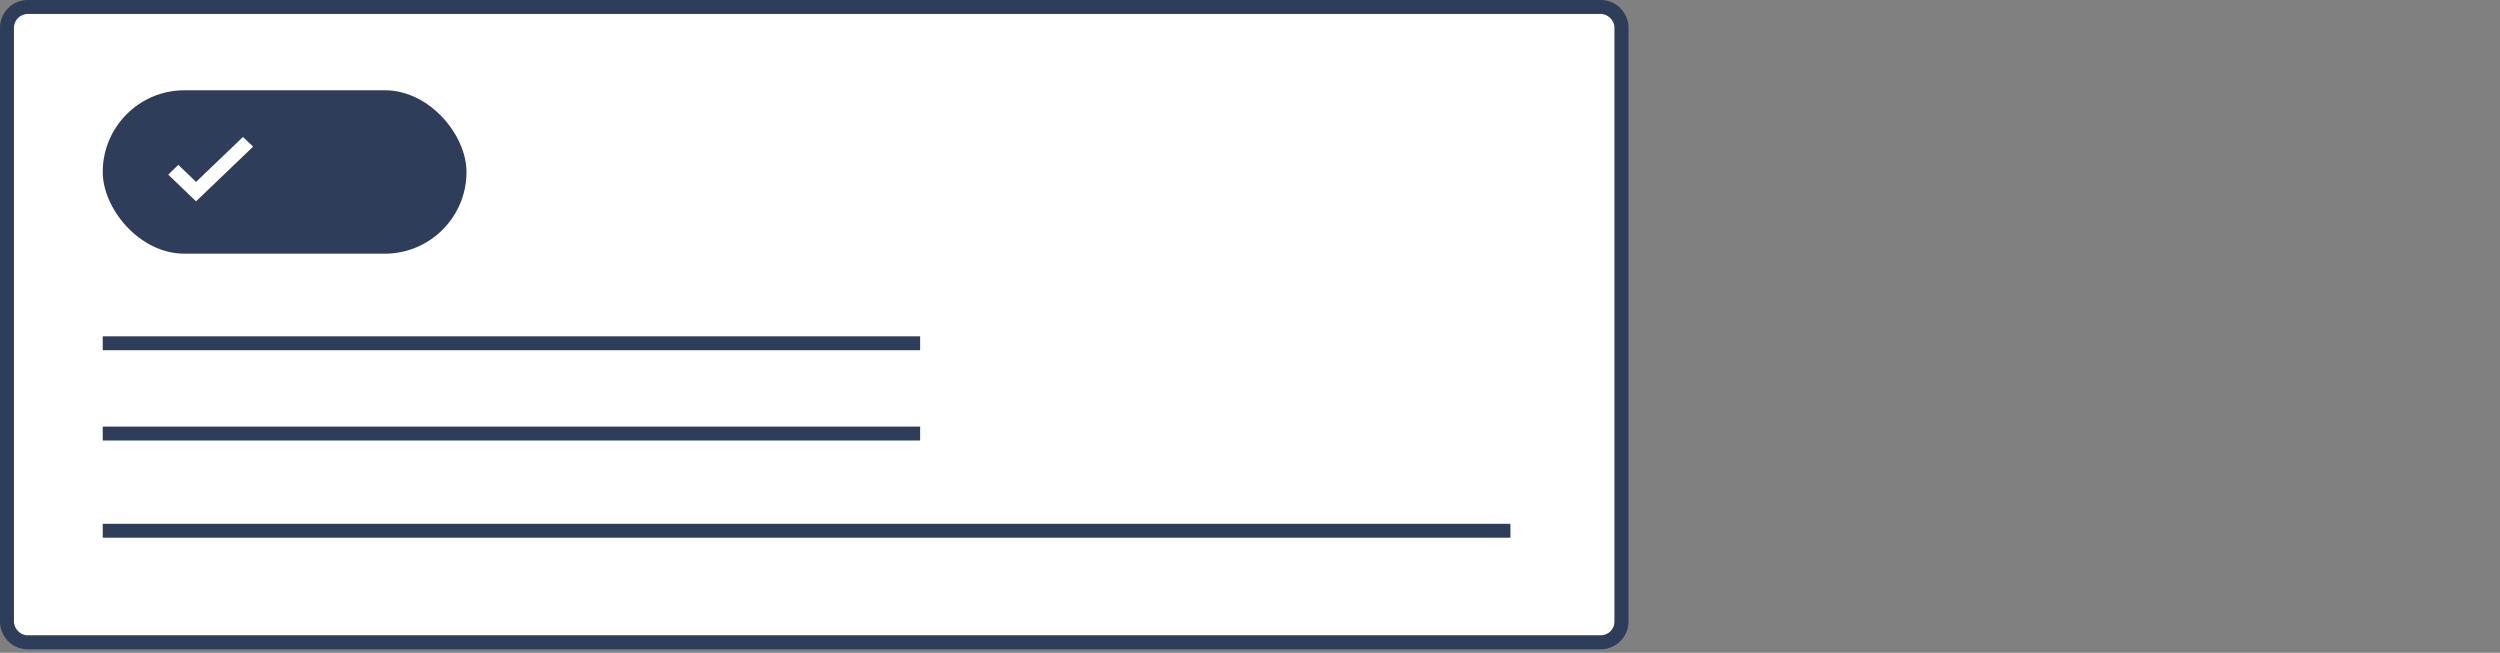 <svg xmlns="http://www.w3.org/2000/svg" xmlns:xlink="http://www.w3.org/1999/xlink" width="360" height="94" viewBox="0 0 360 94"><rect x="0" y="0" width="360" height="94" fill="#808080" stroke="none"/><defs><clipPath id="a"><path d="M20-34.967l1.45-1.414,2.557,2.456,6.755-6.47L32.223-39l-4.2,4.024-4.018,3.851Z" transform="translate(-20 40.394)" fill="#fff" clip-rule="evenodd"/></clipPath><clipPath id="b"><path d="M20-32.183H32.706V-44H20Z" transform="translate(-20 44)" fill="#fff"/></clipPath><clipPath id="d"><rect width="360" height="94"/></clipPath></defs><g id="c" clip-path="url(#d)"><rect width="230.5" height="89.5" rx="2" transform="translate(2 2)" fill="#fff"/><path d="M2,0A2,2,0,0,0,0,2V87.5a2,2,0,0,0,2,2H228.5a2,2,0,0,0,2-2V2a2,2,0,0,0-2-2H2M2-2H228.5a4,4,0,0,1,4,4V87.5a4,4,0,0,1-4,4H2a4,4,0,0,1-4-4V2A4,4,0,0,1,2-2Z" transform="translate(2 2)" fill="#2e3e5a"/><rect width="52.382" height="23.53" rx="11.765" transform="translate(14.794 13)" fill="#2e3e5a"/><path d="M117.706,1H0V-1H117.706Z" transform="translate(14.794 49.43)" fill="#2e3e5a"/><path d="M117.706,1H0V-1H117.706Z" transform="translate(14.794 62.43)" fill="#2e3e5a"/><path d="M202.706,1H0V-1H202.706Z" transform="translate(14.794 76.43)" fill="#2e3e5a"/><g transform="translate(24.225 19.723)" clip-path="url(#a)"><g transform="translate(0 -1.833)" clip-path="url(#b)"><path d="M15-45.394H32.306v14.349H15Z" transform="translate(-17.541 44.685)" fill="#fff"/></g></g></g></svg>